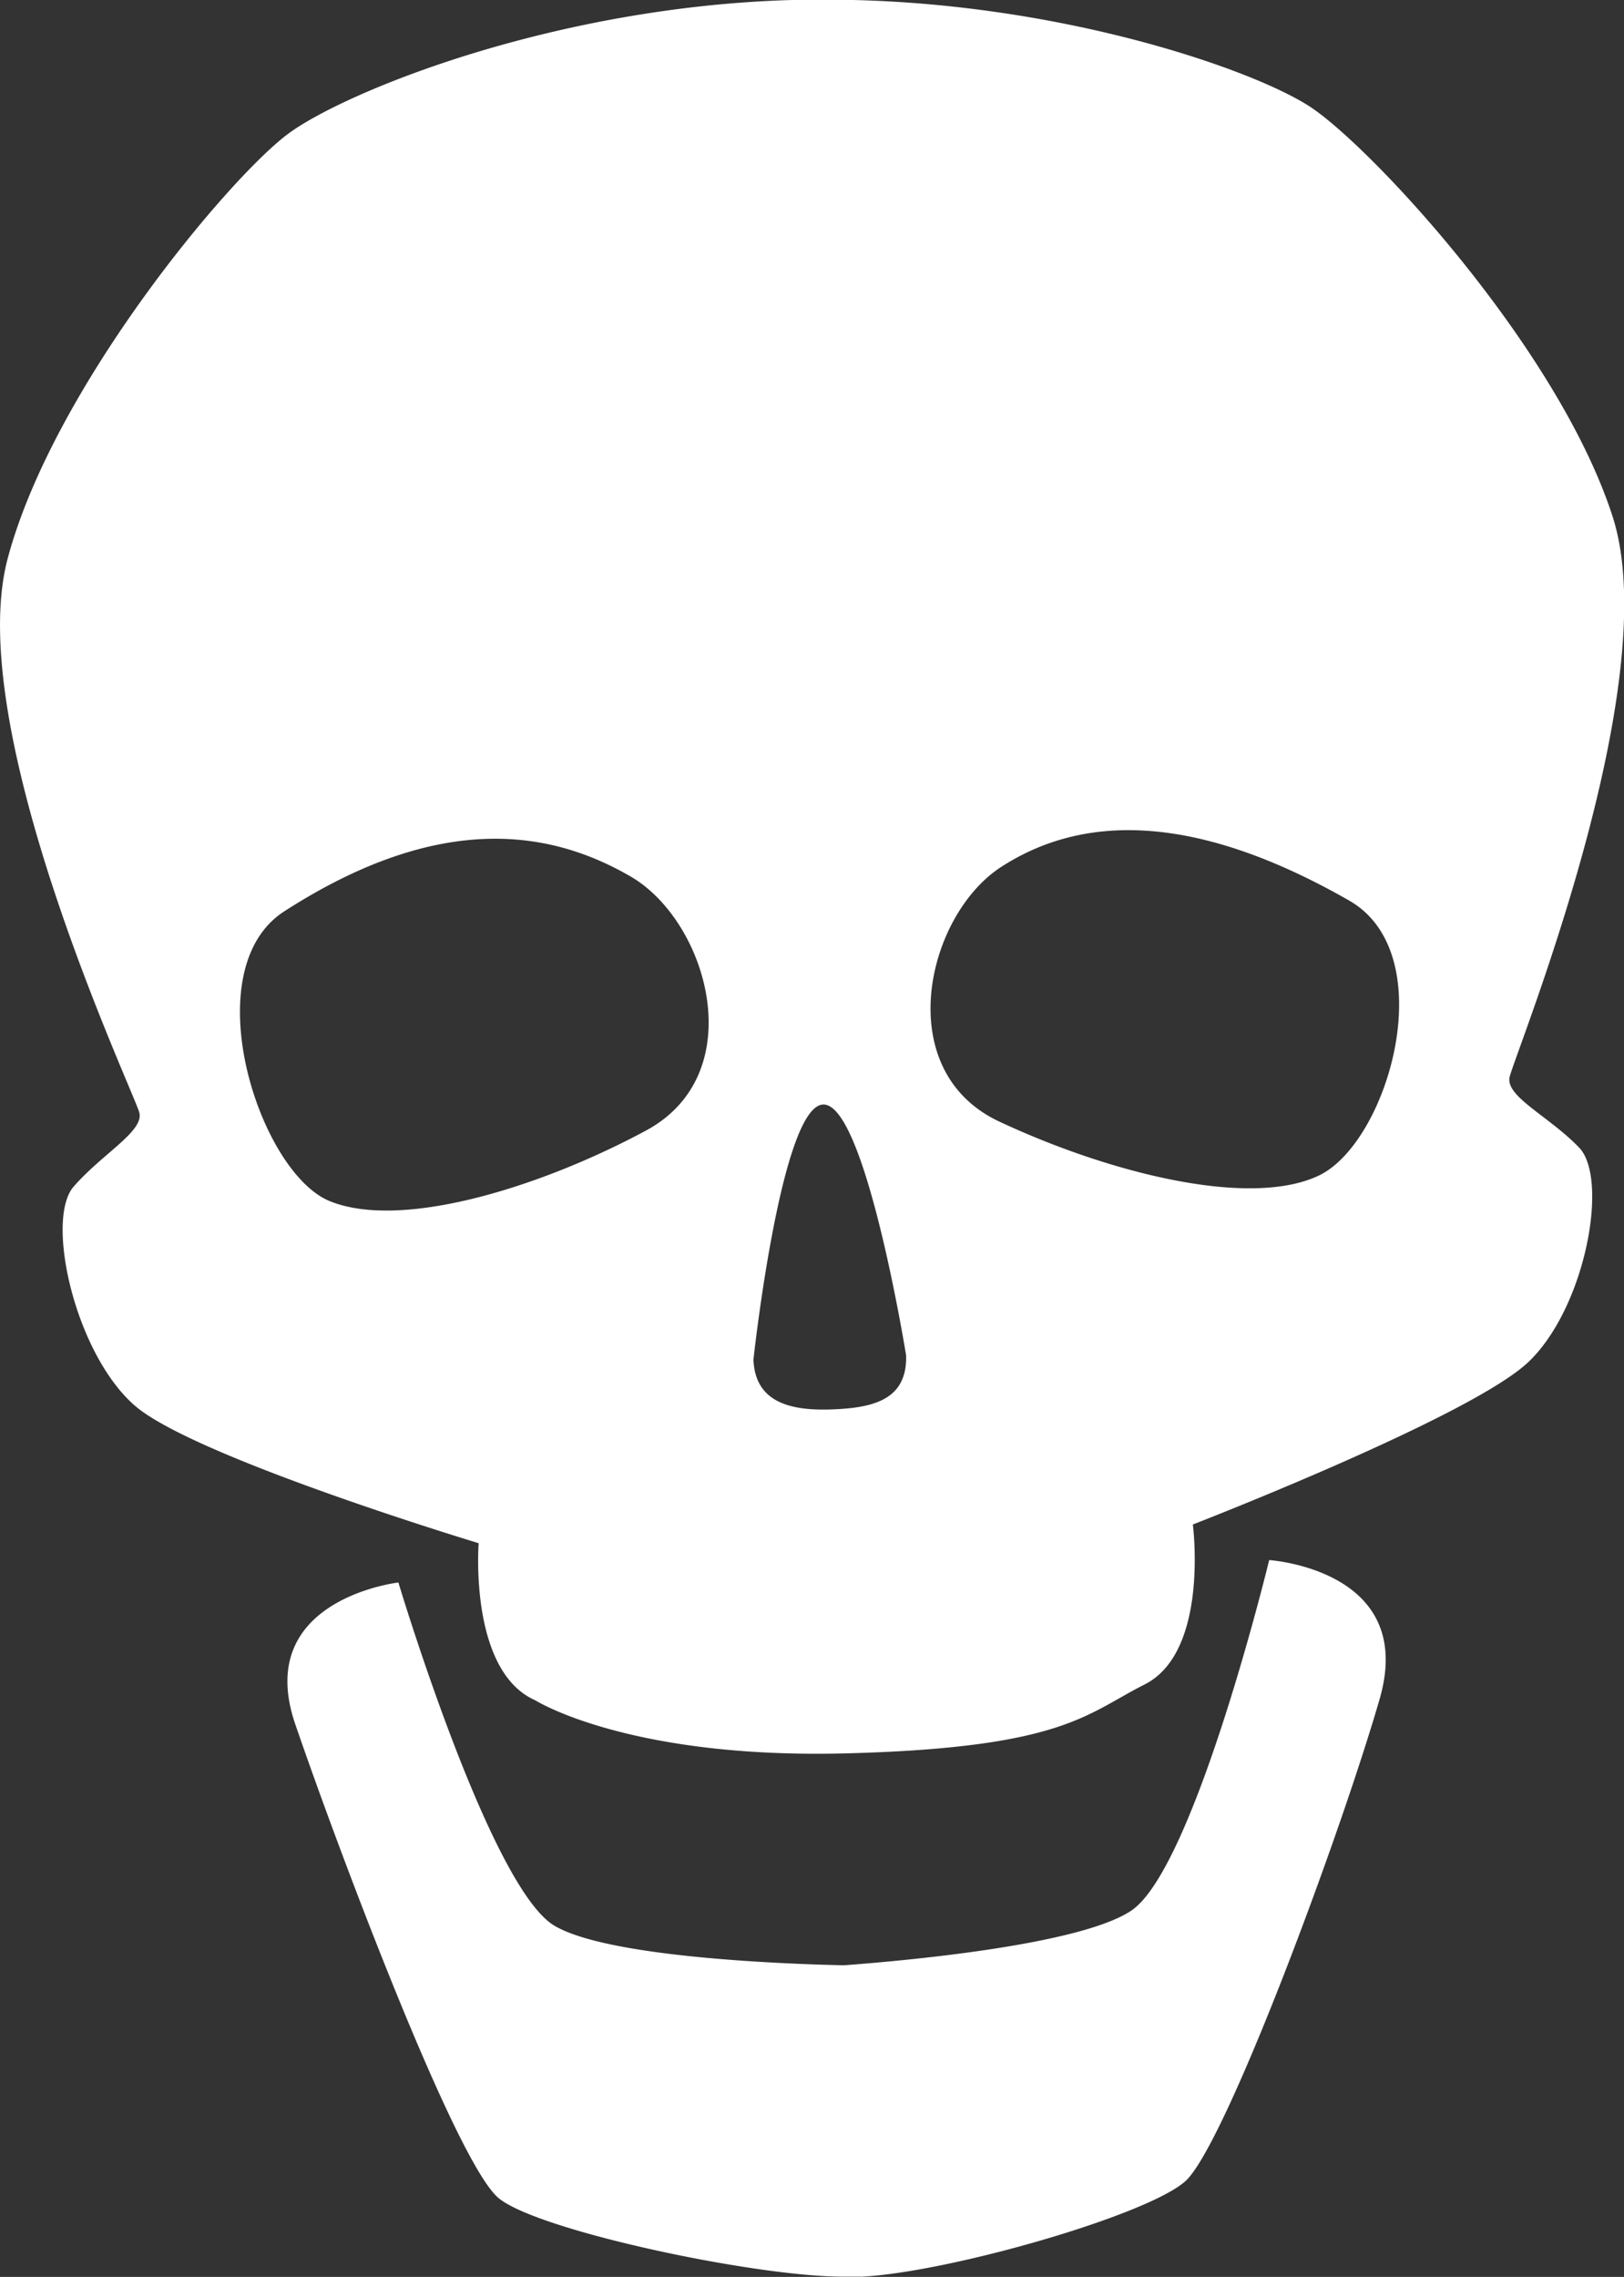 <svg xmlns="http://www.w3.org/2000/svg" viewBox="0 0 131.91 184.93"><rect x="0" y="0" width="131.91" height="184.93" fill="#333333" stroke="none"/><g id="Layer_2" data-name="Layer 2"><g id="Ñëîé_1" data-name="Ñëîé 1"><path d="M103.09,126.71S97,151.83,91.86,155.2c-4.23,2.8-18.59,4.07-23.31,4.42-4.73-.1-19.14-.63-23.51-3.21-5.25-3.1-12.68-27.88-12.68-27.88S20.47,129.9,24,140.09c3.68,10.72,13.08,35.62,16.5,38.44,3.19,2.64,20.76,6.37,27.92,6.38l.19,0,.62,0h.62a1.08,1.08,0,0,0,.19,0c7.15-.38,23.21-5,26.26-7.77,3.27-3,12.67-28.38,15.8-39.28C115,127.47,103.09,126.71,103.09,126.71Z" style="fill:#fff"/><path d="M131,42c-4.4-13.7-19.7-30.17-24.65-33.37S84.19-.46,65,0l-.33,0a1.76,1.76,0,0,0-.33,0C45.15.54,28.28,7.34,23.51,10.79S4.31,31.47.62,45.38s10.34,43.48,10.7,45-3,3.31-5.34,6,.13,13.62,5,17.81,27.9,11.15,27.9,11.15-.81,10.38,4.6,12.76c0,0,7.52,4.76,25.19,4.31s19.54-3.2,24.29-5.59c5.28-2.65,3.93-13,3.93-13s22.65-8.78,27.28-13.22,6.53-14.87,4.09-17.4-5.93-4.11-5.65-5.68S135.37,55.72,131,42ZM26.77,97.55C21,95.18,15.73,78.71,23.12,74,36,65.71,45,67.57,51.24,71.2s9.83,16,1.22,20.63S32.57,99.93,26.77,97.55ZM73.6,110.09c.09,3.6-2.63,4.29-6.28,4.39-2.91.07-6-.47-6.12-4.07,0,0,2.24-20.61,5.67-20.7S73.6,110.09,73.6,110.09Zm33.5-14.6c-5.67,2.67-17.11-.26-25.94-4.4s-5.94-16.72.15-20.67,15-4.87,28.27,2.72C117.2,77.49,112.78,92.81,107.1,95.49Z" style="fill:#fff"/></g></g></svg>